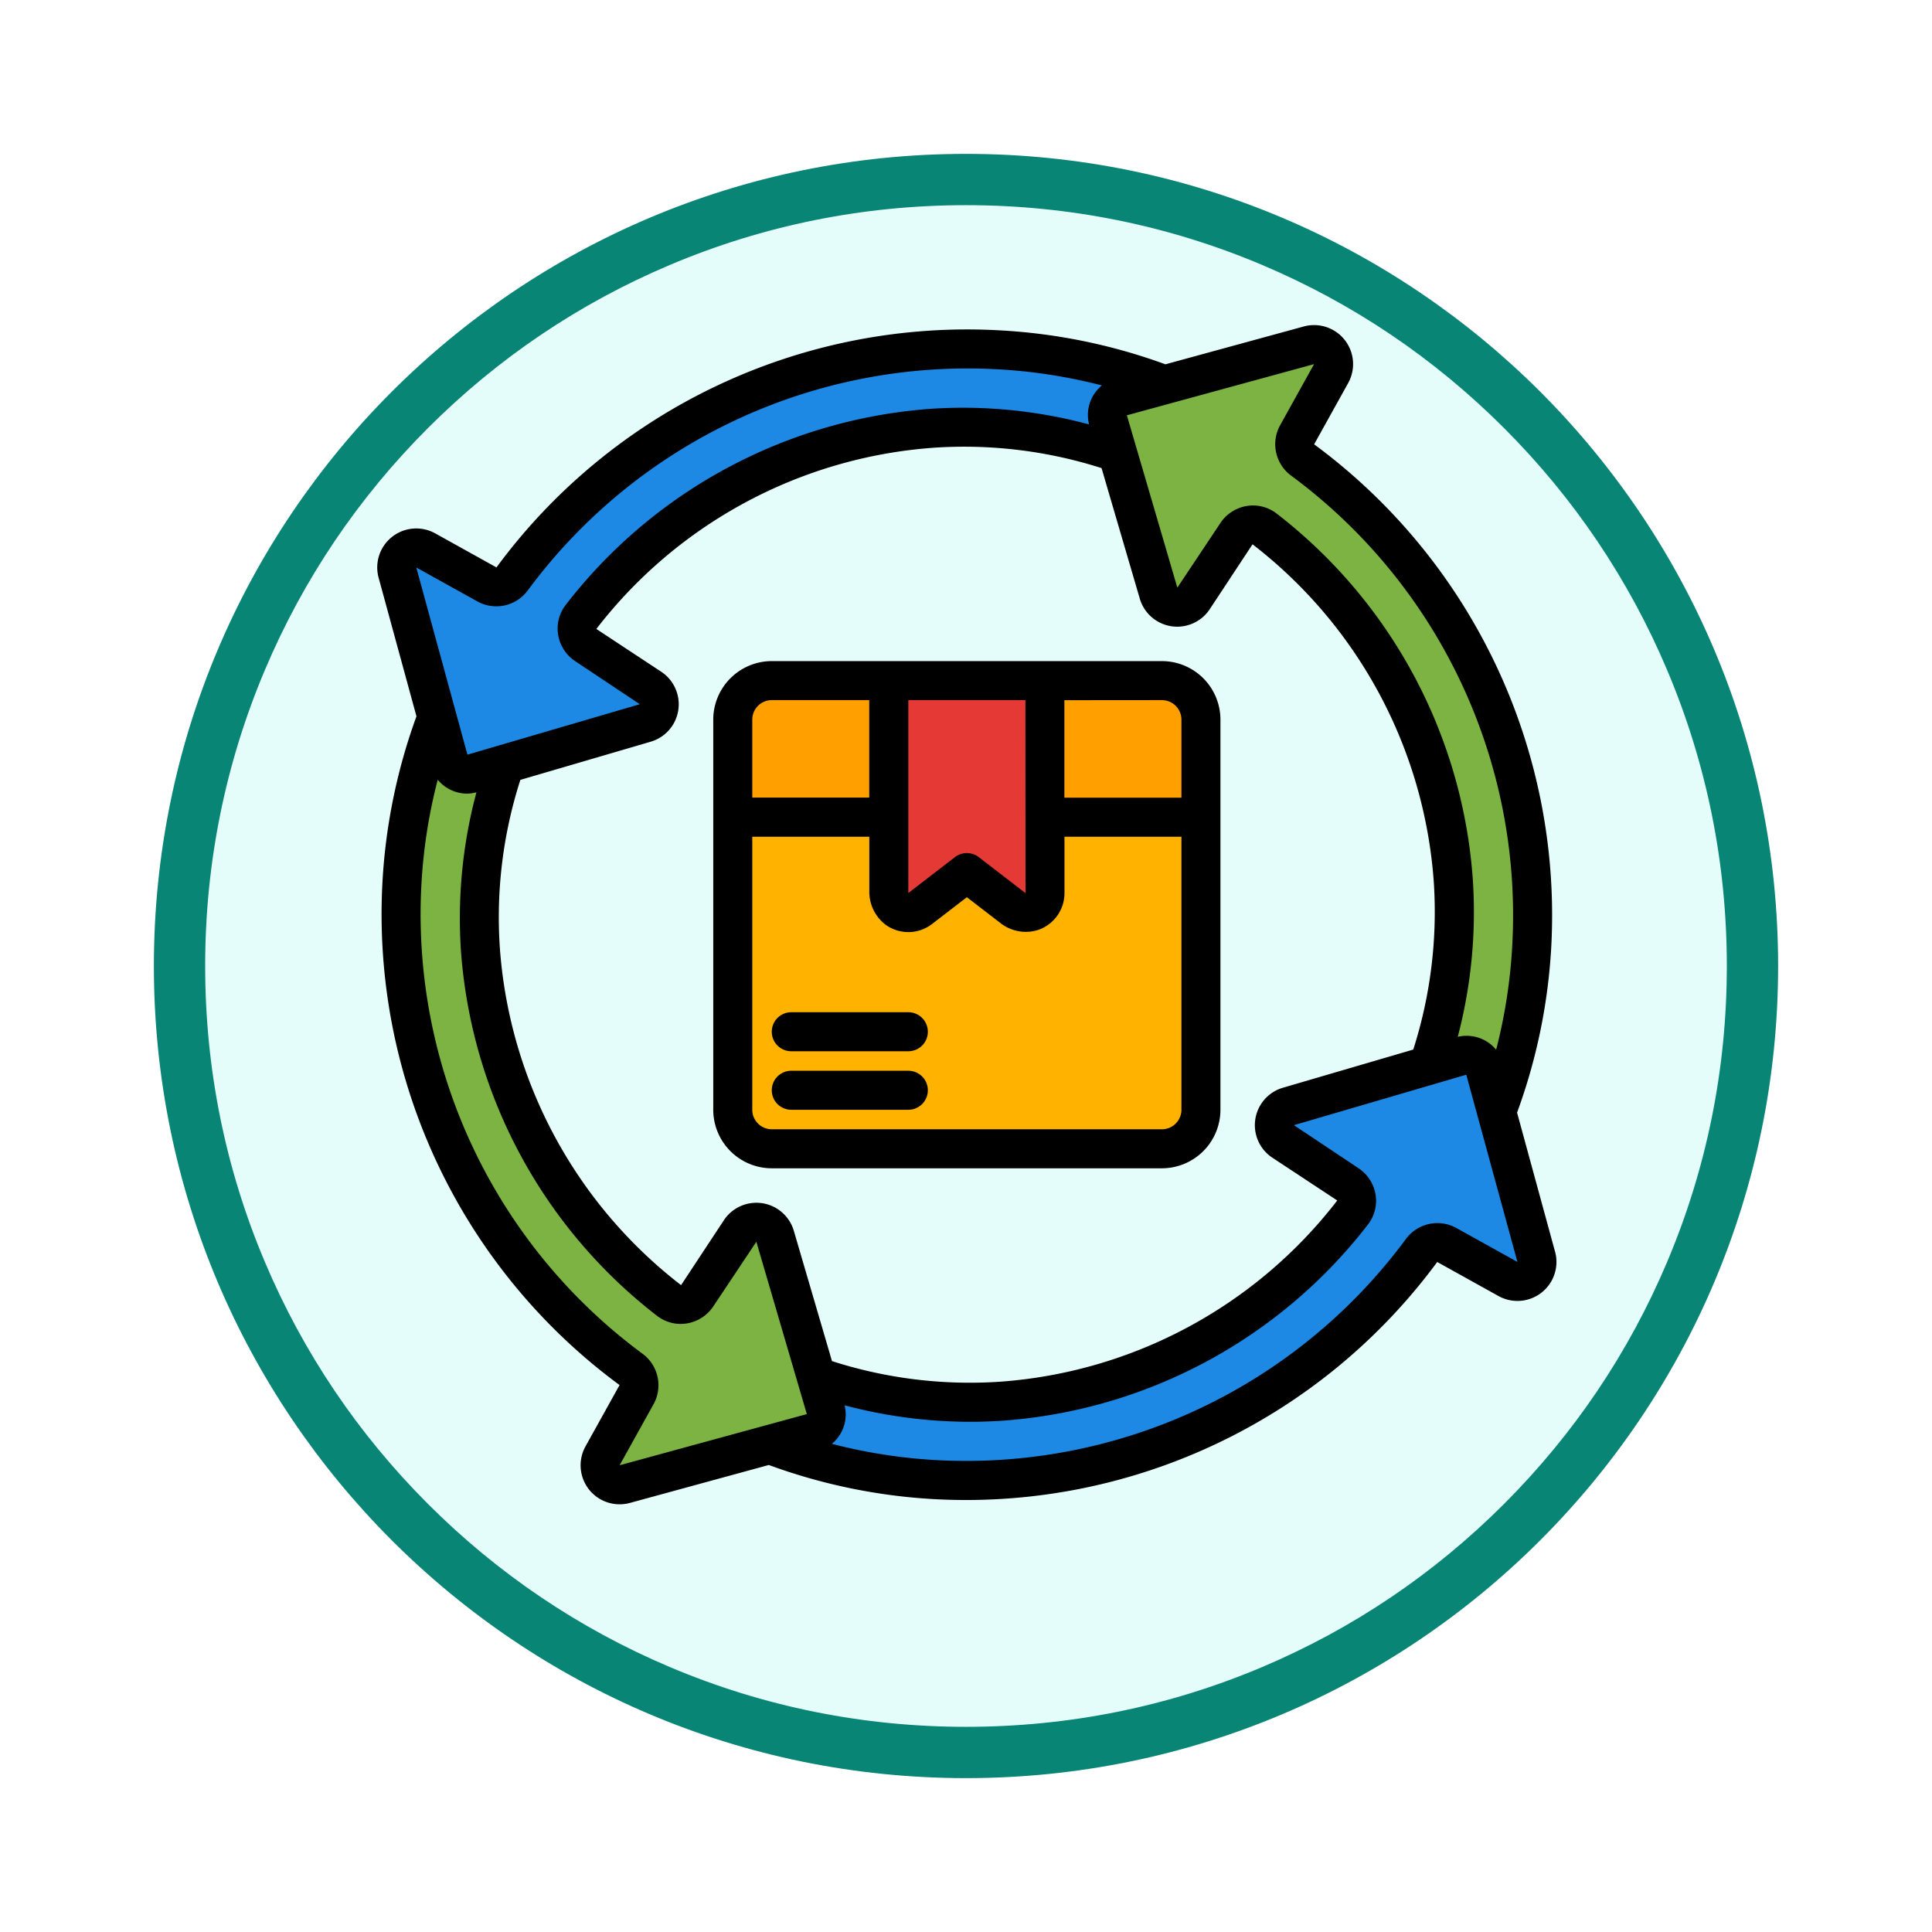 <svg xmlns="http://www.w3.org/2000/svg" xmlns:xlink="http://www.w3.org/1999/xlink" width="113" height="113" viewBox="0 0 113 113">
  <defs>
    <filter id="Trazado_982547" x="0" y="0" width="113" height="113" filterUnits="userSpaceOnUse">
      <feOffset dy="3" input="SourceAlpha"/>
      <feGaussianBlur stdDeviation="3" result="blur"/>
      <feFlood flood-opacity="0.161"/>
      <feComposite operator="in" in2="blur"/>
      <feComposite in="SourceGraphic"/>
    </filter>
  </defs>
  <g id="Grupo_1208366" data-name="Grupo 1208366" transform="translate(-272 -3978.623)">
    <g id="Grupo_1208121" data-name="Grupo 1208121" transform="translate(0 -1922.377)">
      <g id="Grupo_1202432" data-name="Grupo 1202432" transform="translate(0 1255.486)">
        <g id="Grupo_1202055" data-name="Grupo 1202055" transform="translate(0 3240.511)">
          <g id="Grupo_1177900" data-name="Grupo 1177900" transform="translate(281 1411.003)">
            <g id="Grupo_1172010" data-name="Grupo 1172010" transform="translate(0)">
              <g id="Grupo_1171046" data-name="Grupo 1171046">
                <g id="Grupo_1148525" data-name="Grupo 1148525">
                  <g transform="matrix(1, 0, 0, 1, -9, -6)" filter="url(#Trazado_982547)">
                    <g id="Trazado_982547-2" data-name="Trazado 982547" transform="translate(9 6)" fill="#e5fdfa">
                      <path d="M 47.5 93.5 C 41.289 93.5 35.265 92.284 29.595 89.886 C 24.118 87.569 19.198 84.252 14.973 80.027 C 10.748 75.802 7.431 70.882 5.114 65.405 C 2.716 59.735 1.5 53.711 1.5 47.5 C 1.5 41.289 2.716 35.265 5.114 29.595 C 7.431 24.118 10.748 19.198 14.973 14.973 C 19.198 10.748 24.118 7.431 29.595 5.114 C 35.265 2.716 41.289 1.5 47.5 1.5 C 53.711 1.5 59.735 2.716 65.405 5.114 C 70.882 7.431 75.802 10.748 80.027 14.973 C 84.252 19.198 87.569 24.118 89.886 29.595 C 92.284 35.265 93.5 41.289 93.5 47.5 C 93.5 53.711 92.284 59.735 89.886 65.405 C 87.569 70.882 84.252 75.802 80.027 80.027 C 75.802 84.252 70.882 87.569 65.405 89.886 C 59.735 92.284 53.711 93.5 47.5 93.5 Z" stroke="none"/>
                      <path d="M 47.5 3 C 41.491 3 35.664 4.176 30.18 6.496 C 24.881 8.737 20.122 11.946 16.034 16.034 C 11.946 20.122 8.737 24.881 6.496 30.18 C 4.176 35.664 3 41.491 3 47.5 C 3 53.509 4.176 59.336 6.496 64.82 C 8.737 70.119 11.946 74.878 16.034 78.966 C 20.122 83.054 24.881 86.263 30.18 88.504 C 35.664 90.824 41.491 92 47.5 92 C 53.509 92 59.336 90.824 64.82 88.504 C 70.119 86.263 74.878 83.054 78.966 78.966 C 83.054 74.878 86.263 70.119 88.504 64.82 C 90.824 59.336 92 53.509 92 47.5 C 92 41.491 90.824 35.664 88.504 30.18 C 86.263 24.881 83.054 20.122 78.966 16.034 C 74.878 11.946 70.119 8.737 64.82 6.496 C 59.336 4.176 53.509 3 47.5 3 M 47.5 0 C 73.734 0 95 21.266 95 47.5 C 95 73.734 73.734 95 47.5 95 C 21.266 95 0 73.734 0 47.5 C 0 21.266 21.266 0 47.5 0 Z" stroke="none" fill="#098576"/>
                    </g>
                  </g>
                </g>
              </g>
            </g>
          </g>
        </g>
      </g>
    </g>
    <g id="production_10608809" transform="translate(292.29 3995.863)">
      <g id="Icon" transform="translate(2.915 2.915)">
        <path id="Trazado_1048097" data-name="Trazado 1048097" d="M37.933,3.046a33.008,33.008,0,0,0-28.411,13.4,1.136,1.136,0,0,1-1.468.33l-3.582-1.99a1.141,1.141,0,0,0-1.655,1.3L5.808,27.029a1.141,1.141,0,0,0,1.421.794l10.08-2.952a1.141,1.141,0,0,0,.312-2.044l-3.783-2.52a1.138,1.138,0,0,1-.286-1.633A28.434,28.434,0,0,1,34.112,7.634a27.862,27.862,0,0,1,14.817,3.131c.881.221,2.022-3.2,1.819-4.351A32.594,32.594,0,0,0,37.933,3.046Z" transform="translate(-2.775 -2.743)" fill="#1e88e5"/>
        <path id="Trazado_1048098" data-name="Trazado 1048098" d="M64.026,37.933a33.008,33.008,0,0,0-13.4-28.411,1.136,1.136,0,0,1-.33-1.468l1.99-3.582a1.141,1.141,0,0,0-1.3-1.655L40.043,5.808a1.141,1.141,0,0,0-.794,1.421L42.2,17.31a1.141,1.141,0,0,0,2.044.312l2.52-3.783a1.138,1.138,0,0,1,1.633-.286,28.434,28.434,0,0,1,11.04,20.558,27.741,27.741,0,0,1-2.464,13.447c2.534,3.392,3.675,1.11,3.62,3.317a32.6,32.6,0,0,0,3.432-12.943Z" transform="translate(2.359 -2.775)" fill="#7cb342"/>
        <path id="Trazado_1048099" data-name="Trazado 1048099" d="M47.382,22.282A2.282,2.282,0,0,0,45.1,20H22.282A2.282,2.282,0,0,0,20,22.282v5.7H47.382Z" transform="translate(-0.347 -0.347)" fill="#ffa000"/>
        <path id="Trazado_1048100" data-name="Trazado 1048100" d="M20,27V44.114A2.282,2.282,0,0,0,22.282,46.4H45.1a2.282,2.282,0,0,0,2.282-2.282V27Z" transform="translate(-0.347 0.64)" fill="#ffb300"/>
        <path id="Trazado_1048101" data-name="Trazado 1048101" d="M35.291,33.323l-2.727-2.1-2.727,2.1a1.141,1.141,0,0,1-1.837-.9V20h9.127V32.419a1.141,1.141,0,0,1-1.837.9Z" transform="translate(0.78 -0.347)" fill="#e53935"/>
        <path id="Trazado_1048102" data-name="Trazado 1048102" d="M32.2,64.026a33.008,33.008,0,0,0,28.411-13.4,1.136,1.136,0,0,1,1.468-.33l3.582,1.99a1.141,1.141,0,0,0,1.655-1.3L64.32,40.043a1.141,1.141,0,0,0-1.421-.794L52.818,42.2a1.141,1.141,0,0,0-.312,2.044l3.783,2.52a1.138,1.138,0,0,1,.286,1.633,28.434,28.434,0,0,1-20.558,11.04,27.944,27.944,0,0,1-15.7-3.61c-2.279.258-3.42,3.68-1.833,4.367A32.628,32.628,0,0,0,32.2,64.026Z" transform="translate(-0.665 2.359)" fill="#1e88e5"/>
        <path id="Trazado_1048103" data-name="Trazado 1048103" d="M24.871,52.239a1.141,1.141,0,0,0-2.044-.312l-2.52,3.783A1.138,1.138,0,0,1,18.674,56,28.435,28.435,0,0,1,7.634,35.437,27.521,27.521,0,0,1,9.065,24.619L7.2,25.166a1.141,1.141,0,0,1-1.421-.794l-.688-2.519a32.5,32.5,0,0,0-2.042,9.764,33.008,33.008,0,0,0,13.4,28.411,1.136,1.136,0,0,1,.33,1.469l-1.99,3.582a1.141,1.141,0,0,0,1.3,1.655l10.949-2.991a1.141,1.141,0,0,0,.794-1.421l-2.952-10.08Z" transform="translate(-2.743 -0.086)" fill="#7cb342"/>
      </g>
      <g id="Line" transform="translate(1.776 1.776)">
        <path id="Trazado_1048104" data-name="Trazado 1048104" d="M70.662,55.966l-2.221-8.13a33.426,33.426,0,0,0,2-9.7A34.208,34.208,0,0,0,56.572,8.748l1.99-3.582a2.282,2.282,0,0,0-2.6-3.31L47.873,4.068a33.428,33.428,0,0,0-9.741-1.989A34.183,34.183,0,0,0,8.748,15.947l-3.582-1.99a2.282,2.282,0,0,0-3.31,2.6l2.212,8.1a33.763,33.763,0,0,0-1.991,9.736A34.208,34.208,0,0,0,15.947,63.771l-1.99,3.582a2.282,2.282,0,0,0,2.6,3.31l8.119-2.218a33.431,33.431,0,0,0,9.714,2A34.235,34.235,0,0,0,63.771,56.572l3.582,1.99a2.282,2.282,0,0,0,3.31-2.6ZM56.568,4.058,54.578,7.64a2.286,2.286,0,0,0,.65,2.94A31.961,31.961,0,0,1,68.162,38.014a31.121,31.121,0,0,1-.945,6.144,2.277,2.277,0,0,0-.633-.531,2.254,2.254,0,0,0-1.612-.225,28.677,28.677,0,0,0,.879-9.229A29.67,29.67,0,0,0,54.37,12.791a2.254,2.254,0,0,0-1.741-.436,2.3,2.3,0,0,0-1.538.993l-2.52,3.782L45.619,7.05,56.568,4.058ZM54.124,50.469l3.8,2.506a27.385,27.385,0,0,1-19.735,10.6,26.354,26.354,0,0,1-9.817-1.206l-2.232-7.62a2.281,2.281,0,0,0-4.089-.623l-2.506,3.8a27.385,27.385,0,0,1-10.6-19.735,26.267,26.267,0,0,1,1.2-9.817l7.622-2.232a2.281,2.281,0,0,0,.623-4.089l-3.8-2.506a27.385,27.385,0,0,1,19.735-10.6,26.418,26.418,0,0,1,9.813,1.192l2.236,7.634a2.281,2.281,0,0,0,4.089.623l2.506-3.8a27.385,27.385,0,0,1,10.6,19.735,26.445,26.445,0,0,1-1.2,9.817l-7.623,2.232a2.281,2.281,0,0,0-.623,4.089ZM7.64,17.941a2.284,2.284,0,0,0,2.94-.65A31.971,31.971,0,0,1,38.014,4.357a31.113,31.113,0,0,1,6.143.946,2.238,2.238,0,0,0-.749,2.28,28.442,28.442,0,0,0-9.236-.914A29.67,29.67,0,0,0,12.791,18.149a2.256,2.256,0,0,0-.436,1.741,2.3,2.3,0,0,0,.993,1.538l3.782,2.52L7.05,26.9,4.058,15.951Zm8.311,50.52,1.99-3.582a2.286,2.286,0,0,0-.65-2.94A31.961,31.961,0,0,1,4.357,34.5a30.957,30.957,0,0,1,.955-6.133,2.25,2.25,0,0,0,1.733.812,2.3,2.3,0,0,0,.531-.077,28.475,28.475,0,0,0-.908,9.24A29.67,29.67,0,0,0,18.149,59.728a2.257,2.257,0,0,0,1.741.436,2.3,2.3,0,0,0,1.538-.993l2.52-3.782L26.9,65.469,15.951,68.461ZM64.879,54.578a2.288,2.288,0,0,0-2.94.65A31.974,31.974,0,0,1,34.5,68.161a31.071,31.071,0,0,1-6.135-.953,2.231,2.231,0,0,0,.744-2.253,28.527,28.527,0,0,0,9.232.9A29.67,29.67,0,0,0,59.728,54.369a2.256,2.256,0,0,0,.436-1.741,2.3,2.3,0,0,0-.993-1.538L55.39,48.57l10.08-2.951,2.992,10.949-3.582-1.99ZM47.669,21.427H24.85a3.427,3.427,0,0,0-3.423,3.423V47.669a3.427,3.427,0,0,0,3.423,3.423H47.669a3.427,3.427,0,0,0,3.423-3.423V24.85a3.427,3.427,0,0,0-3.423-3.423Zm0,2.282A1.142,1.142,0,0,1,48.81,24.85v4.564H41.964v-5.7Zm-7.985,0,.007,11.283-.007,0h0l-2.728-2.1a1.139,1.139,0,0,0-1.391,0l-2.728,2.1V23.709h6.847Zm-14.833,0h5.7v5.7H23.709V24.85A1.142,1.142,0,0,1,24.85,23.709Zm22.819,25.1H24.85a1.142,1.142,0,0,1-1.141-1.141V31.7h6.846v3.15a2.427,2.427,0,0,0,.974,2.012,2.271,2.271,0,0,0,2.7-.062l2.032-1.563,1.935,1.489a2.4,2.4,0,0,0,2.2.435,2.274,2.274,0,0,0,1.574-2.17V31.7H48.81V47.669a1.142,1.142,0,0,1-1.141,1.141ZM33.978,46.528a1.141,1.141,0,0,1-1.141,1.141H25.991a1.141,1.141,0,1,1,0-2.282h6.846A1.141,1.141,0,0,1,33.978,46.528Zm0-3.423a1.141,1.141,0,0,1-1.141,1.141H25.991a1.141,1.141,0,1,1,0-2.282h6.846A1.141,1.141,0,0,1,33.978,43.1Z" transform="translate(-1.776 -1.776)"/>
      </g>
    </g>
  </g>
</svg>
